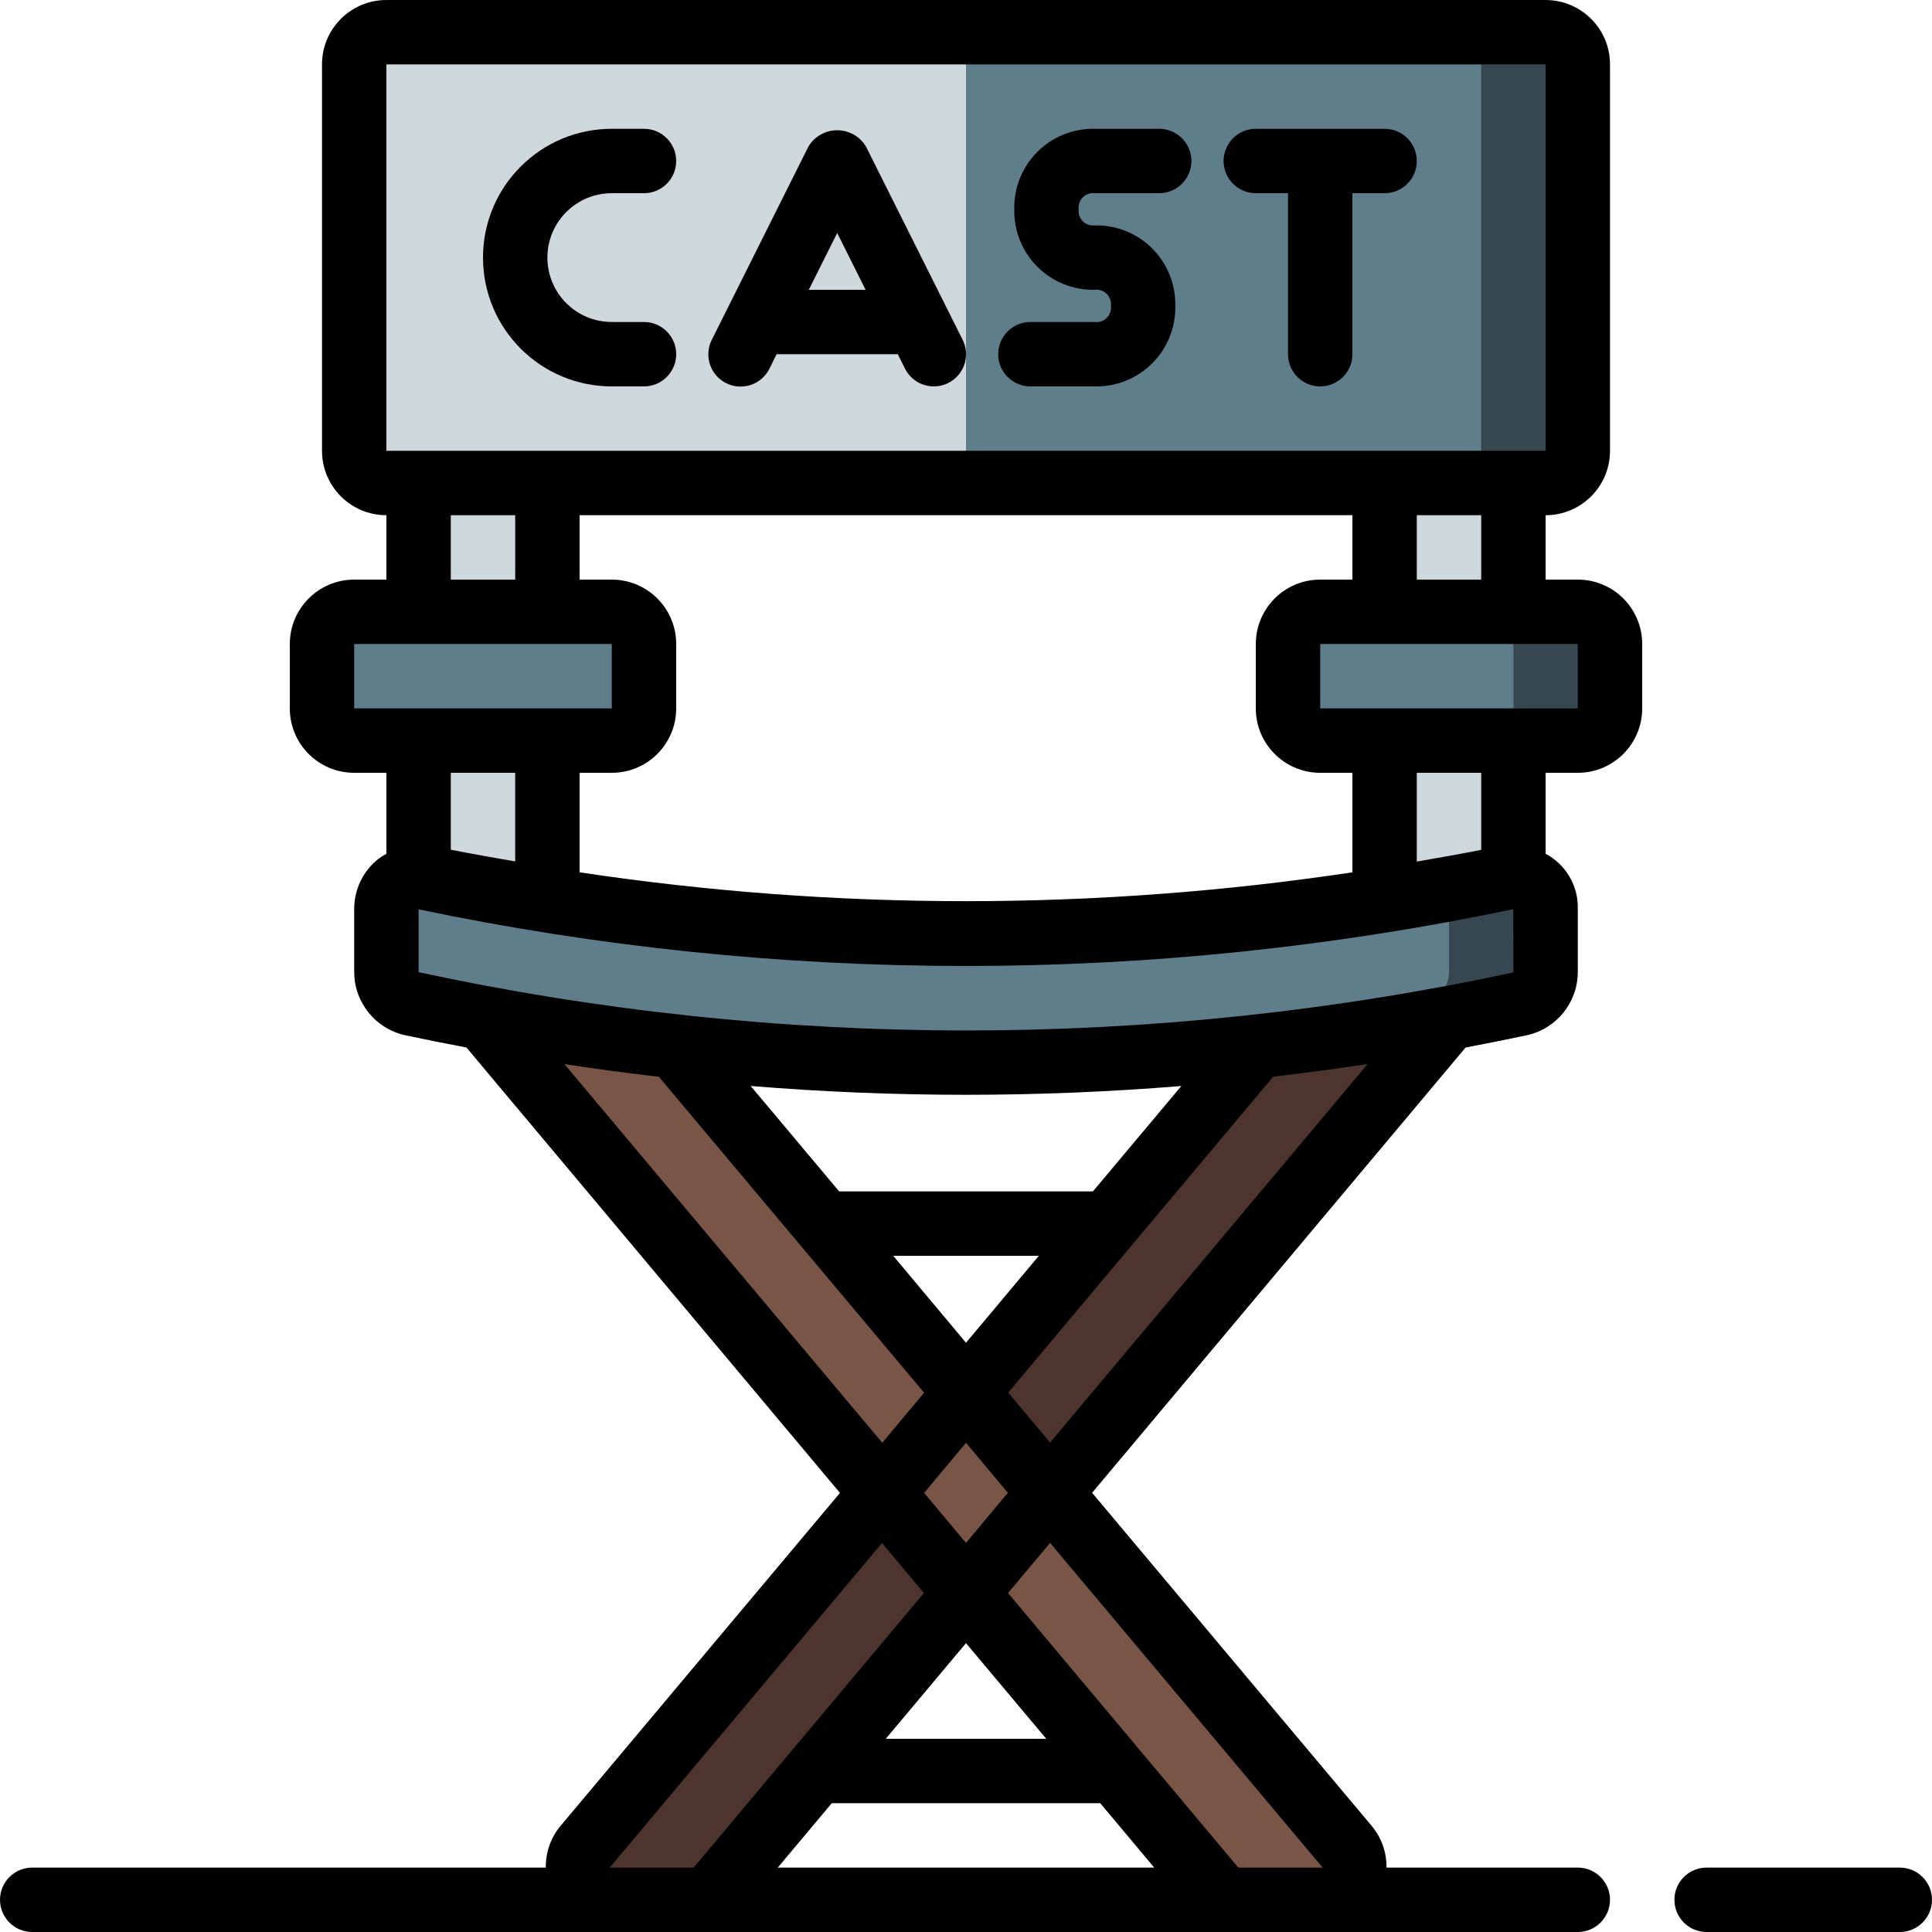 <svg height="512pt" viewBox="0 0 512 512" width="512pt" xmlns="http://www.w3.org/2000/svg"><path d="m333.055 277.246-77.055 91.906-22.273 26.539-78.684 93.754c-2.133 2.543-2.602 6.086-1.199 9.094 1.402 3.008 4.418 4.93 7.734 4.926h22.254c2.527.004 4.926-1.117 6.547-3.055l65.621-78.266 22.273-26.539 105.641-125.953zm0 0" fill="#4e342e"/><path d="m178.945 277.246 77.055 91.906 22.273 26.453 78.77 93.867c2.117 2.539 2.574 6.074 1.176 9.07-1.398 2.996-4.406 4.914-7.711 4.922h-22.34c-2.527.004-4.926-1.117-6.547-3.055l-65.621-78.266-22.273-26.453-105.641-126.039zm0 0" fill="#795548"/><path d="m102.398 8.535h307.203c4.711 0 8.531 3.82 8.531 8.531v102.398c0 4.715-3.82 8.535-8.531 8.535h-307.203c-4.711 0-8.531-3.82-8.531-8.535v-102.398c0-4.711 3.82-8.531 8.531-8.531zm0 0" fill="#cfd8dc"/><path d="m418.133 17.066v102.398c0 4.715-3.82 8.535-8.531 8.535h-153.602v-119.465h153.602c4.711 0 8.531 3.82 8.531 8.531zm0 0" fill="#37474f"/><path d="m145.066 247.465v-119.465h-34.133v119.465zm0 0" fill="#cfd8dc"/><path d="m401.066 167.824v-39.824h-34.133v119.465h34.133zm0 0" fill="#cfd8dc"/><path d="m409.602 240.895v16.727c.008 4.031-2.805 7.516-6.742 8.363-52.449 11.246-106.027 16.371-159.66 15.273-45.074-.738-89.973-5.855-134.059-15.273-3.938-.848-6.75-4.332-6.742-8.363v-16.727c-.012-1.809.559-3.57 1.621-5.031 2.012-2.652 5.363-3.914 8.621-3.246 42.969 8.91 86.68 13.766 130.559 14.508h.426c46.516.941 93.004-2.832 138.754-11.262 5.633-.941 11.348-2.051 16.98-3.246 2.5-.531 5.105.094 7.094 1.699 1.988 1.605 3.145 4.023 3.148 6.578zm0 0" fill="#37474f"/><path d="m93.867 162.133h68.266c4.715 0 8.535 3.82 8.535 8.535v17.066c0 4.711-3.82 8.531-8.535 8.531h-68.266c-4.715 0-8.535-3.82-8.535-8.531v-17.066c0-4.715 3.82-8.535 8.535-8.535zm0 0" fill="#607d8b"/><path d="m349.867 162.133h68.266c4.715 0 8.535 3.82 8.535 8.535v17.066c0 4.711-3.82 8.531-8.535 8.531h-68.266c-4.715 0-8.535-3.82-8.535-8.531v-17.066c0-4.715 3.82-8.535 8.535-8.535zm0 0" fill="#37474f"/><g fill="#607d8b"><path d="m392.535 17.066v102.398c0 4.715-3.824 8.535-8.535 8.535h-128v-119.465h128c4.711 0 8.535 3.82 8.535 8.531zm0 0"/><path d="m384 240.895v16.727c.008 4.031-2.801 7.516-6.742 8.363-44.086 9.418-88.984 14.535-134.059 15.273-45.074-.738-89.973-5.855-134.059-15.273-3.938-.848-6.75-4.332-6.742-8.363v-16.727c-.012-1.809.559-3.57 1.621-5.031 45.898 8.43 92.527 12.203 139.18 11.262h.426c46.516.941 93.004-2.832 138.754-11.262 1.066 1.461 1.633 3.223 1.621 5.031zm0 0"/><path d="m349.867 162.133h42.668c4.711 0 8.531 3.82 8.531 8.535v17.066c0 4.711-3.82 8.531-8.531 8.531h-42.668c-4.715 0-8.535-3.82-8.535-8.531v-17.066c0-4.715 3.82-8.535 8.535-8.535zm0 0"/></g><path d="m162.133 102.398h8.535c4.711 0 8.531-3.82 8.531-8.531 0-4.715-3.82-8.535-8.531-8.535h-8.535c-9.426 0-17.066-7.641-17.066-17.066s7.641-17.066 17.066-17.066h8.535c4.711 0 8.531-3.82 8.531-8.531 0-4.715-3.82-8.535-8.531-8.535h-8.535c-18.852 0-34.133 15.281-34.133 34.133s15.281 34.133 34.133 34.133zm0 0"/><path d="m192.453 101.547c2.023 1.012 4.371 1.18 6.516.461 2.148-.715 3.926-2.258 4.934-4.285l1.906-3.855h32.117l1.902 3.812c1.363 2.73 4.078 4.523 7.125 4.707 3.043.184 5.953-1.27 7.637-3.812 1.68-2.547 1.875-5.793.516-8.523l-25.602-51.199c-1.605-2.691-4.504-4.336-7.637-4.336-3.133 0-6.035 1.645-7.637 4.336l-25.602 51.199c-1.027 2.031-1.199 4.387-.48 6.543.719 2.16 2.266 3.941 4.305 4.953zm29.414-39.801 7.527 15.055h-15.055zm0 0"/><path d="m332.801 51.199h8.531v42.668c0 4.711 3.82 8.531 8.535 8.531 4.711 0 8.531-3.82 8.531-8.531v-42.668h8.535c4.711 0 8.531-3.82 8.531-8.531 0-4.715-3.82-8.535-8.531-8.535h-34.133c-4.715 0-8.535 3.82-8.535 8.535 0 4.711 3.82 8.531 8.535 8.531zm0 0"/><path d="m273.066 102.398h17.066c5.695.125 11.191-2.086 15.219-6.113 4.027-4.027 6.238-9.523 6.113-15.219.125-5.695-2.086-11.191-6.113-15.219-4.027-4.027-9.523-6.238-15.219-6.113-1.168.145-2.344-.258-3.176-1.09-.832-.836-1.234-2.008-1.09-3.18-.145-1.168.258-2.34 1.09-3.176.832-.832 2.008-1.234 3.176-1.09h17.066c4.715 0 8.535-3.82 8.535-8.531 0-4.715-3.82-8.535-8.535-8.535h-17.066c-5.695-.121-11.191 2.086-15.219 6.113-4.027 4.027-6.238 9.527-6.113 15.219-.125 5.695 2.086 11.195 6.113 15.223 4.027 4.027 9.523 6.234 15.219 6.113 1.172-.148 2.344.254 3.176 1.09.836.832 1.238 2.004 1.09 3.176.148 1.172-.254 2.344-1.09 3.176-.832.836-2.004 1.238-3.176 1.09h-17.066c-4.711 0-8.531 3.82-8.531 8.535 0 4.711 3.82 8.531 8.531 8.531zm0 0"/><path d="m8.535 512h409.598c4.715 0 8.535-3.82 8.535-8.535 0-4.711-3.82-8.531-8.535-8.531h-50.703c.062-4-1.301-7.891-3.852-10.973l-74.16-88.355 98.984-118.008c5.402-1.023 10.805-2.09 16.215-3.242 7.875-1.727 13.496-8.688 13.516-16.75v-16.699c.172-6.109-3.133-11.785-8.531-14.645v-21.461h8.531c9.426 0 17.066-7.641 17.066-17.066v-17.066c0-9.426-7.641-17.066-17.066-17.066h-8.531v-17.066c9.426 0 17.066-7.645 17.066-17.07v-102.398c0-9.426-7.641-17.066-17.066-17.066h-307.203c-9.426 0-17.066 7.641-17.066 17.066v102.398c0 9.426 7.641 17.07 17.066 17.07v17.066h-8.531c-9.426 0-17.066 7.641-17.066 17.066v17.066c0 9.426 7.641 17.066 17.066 17.066h8.531v21.461c-.793.426-1.551.914-2.27 1.457-3.973 3.223-6.273 8.07-6.262 13.188v16.699c.023 8.066 5.652 15.031 13.535 16.75 5.391 1.152 10.793 2.219 16.211 3.242l98.988 118.035-74.121 88.328c-2.543 3.086-3.902 6.977-3.832 10.973h-136.113c-4.715 0-8.535 3.82-8.535 8.531 0 4.715 3.82 8.535 8.535 8.535zm211.891-34.133h71.148l14.312 17.066h-99.773zm14.309-17.066 21.266-25.352 21.266 25.352zm115.773 34.133h-22.34l-61.031-72.766 11.145-13.285zm-94.508-86.043-11.094-13.258 11.094-13.281 11.094 13.254zm22.281-26.598-11.094-13.25 70.23-83.723c8.355-.973 16.699-2.086 25.027-3.344zm11.348-66.559h-67.242l-23.449-27.938c19.008 1.559 38.027 2.336 57.062 2.336s38.059-.777 57.07-2.328zm-14.316 17.066-19.312 23.039-19.293-23.039zm125.754-75.094 1.773 8.344zm-8.531-32.488c-5.684 1.145-11.375 2.109-17.07 3.109v-23.527h17.07zm-230.402-20.418c9.426 0 17.066-7.641 17.066-17.066v-17.066c0-9.426-7.641-17.066-17.066-17.066h-8.531v-17.066h204.797v17.066h-8.531c-9.426 0-17.066 7.641-17.066 17.066v17.066c0 9.426 7.641 17.066 17.066 17.066h8.531v26.375c-67.887 10.191-136.91 10.191-204.797 0v-26.375zm256-17.066h-68.266v-17.066h68.266zm-25.598-34.133h-17.07v-17.066h17.07zm-290.137-136.535h307.203v102.398h-307.203zm17.066 119.469h17.07v17.066h-17.07zm-25.598 34.133h68.266v17.066h-68.266zm42.668 34.133v23.484c-5.695-1-11.387-1.965-17.07-3.109v-20.375zm-25.602 36.18c95.594 20.016 194.301 20.016 289.895 0 .066.004.137.004.203 0l.035 16.727c-95.625 20.527-194.52 20.504-290.133-.07zm38.656 41.027c8.328 1.266 16.668 2.379 25.02 3.348l70.297 83.719-11.094 13.277zm84.156 126.902 11.094 13.258-61.008 72.766h-22.254zm0 0"/><path d="m452.266 512h51.199c4.715 0 8.535-3.82 8.535-8.535 0-4.711-3.82-8.531-8.535-8.531h-51.199c-4.711 0-8.531 3.82-8.531 8.531 0 4.715 3.82 8.535 8.531 8.535zm0 0"/></svg>